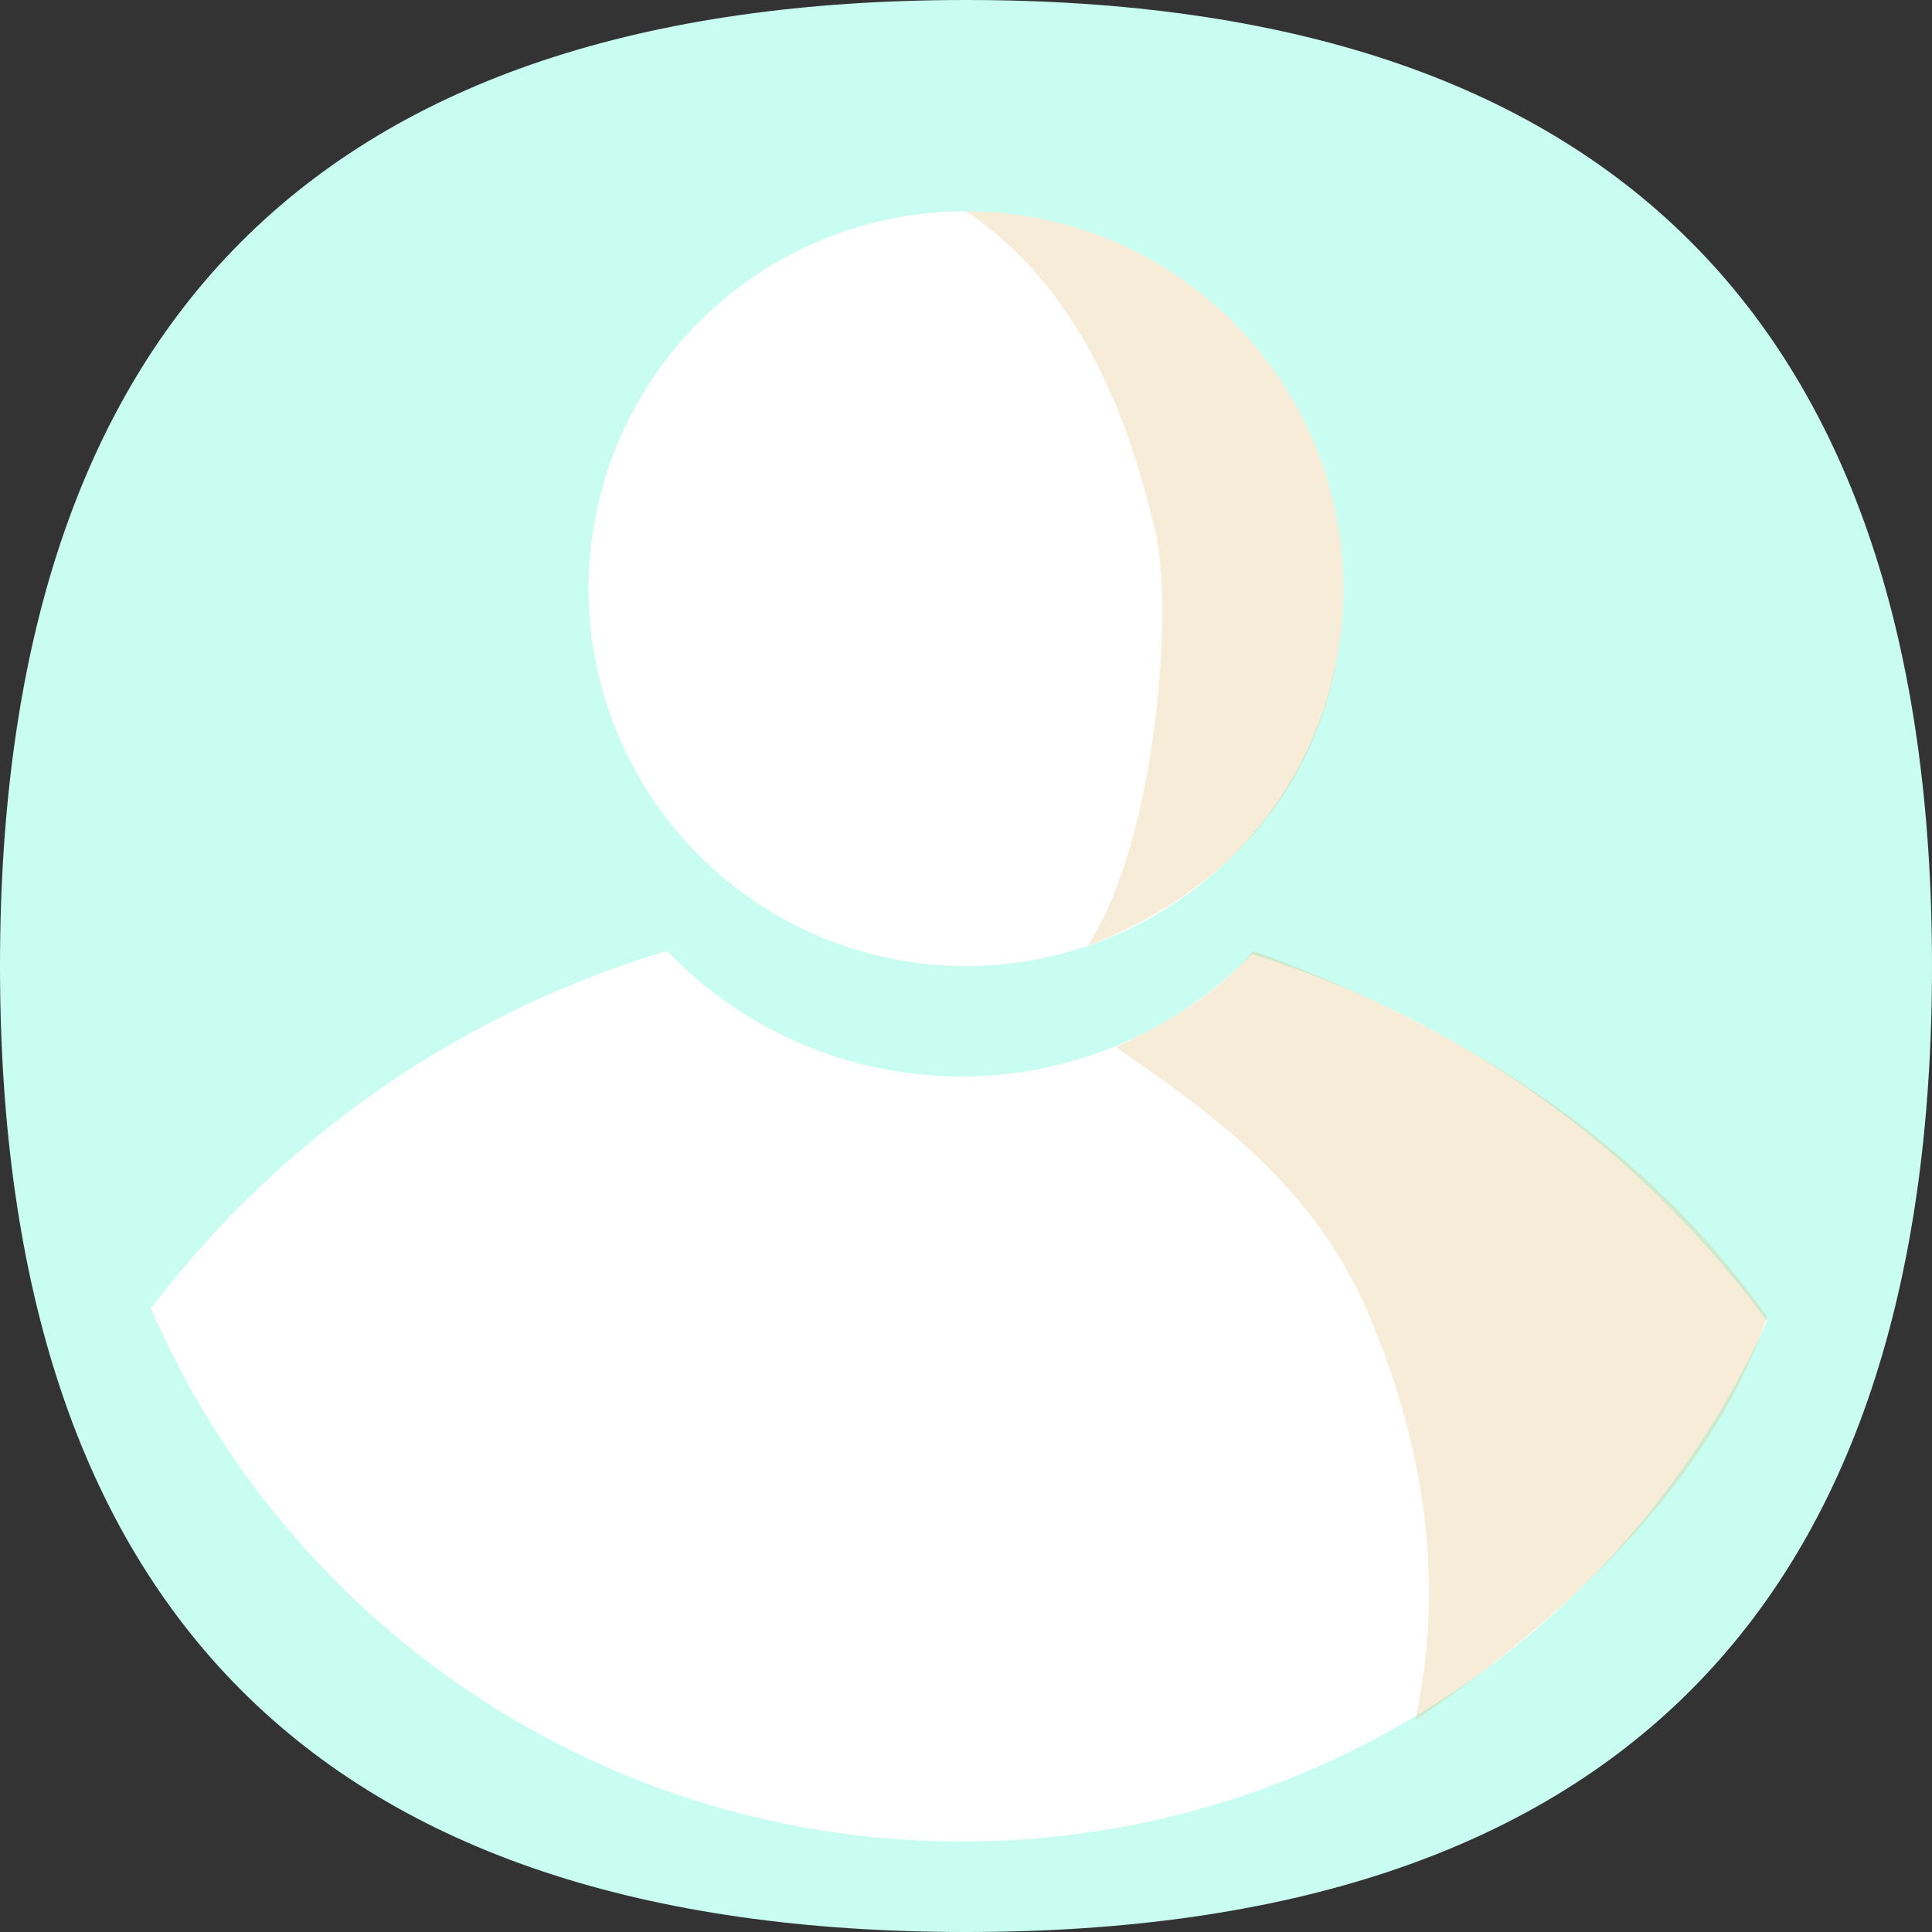 <?xml version="1.0" standalone="no"?><!DOCTYPE svg PUBLIC "-//W3C//DTD SVG 1.1//EN" "http://www.w3.org/Graphics/SVG/1.1/DTD/svg11.dtd"><svg t="1707277179380" class="icon" viewBox="0 0 1024 1024" version="1.1" xmlns="http://www.w3.org/2000/svg" p-id="34521" xmlns:xlink="http://www.w3.org/1999/xlink" width="200" height="200"><rect x="0" y="0" width="1024" height="1024" fill="#333333" stroke="none"/><path d="M0 0m512 0l0 0q512 0 512 512l0 0q0 512-512 512l0 0q-512 0-512-512l0 0q0-512 512-512Z" fill="#c9fdf1" p-id="34522" data-spm-anchor-id="a313x.search_index.0.i10.de003a81pmymfZ" class="selected"></path><path d="M936.602 700.237c-73.344 162.586-236.851 275.763-426.803 275.763-192.563 0-357.965-116.301-429.798-282.47a536.73 536.73 0 0 1 273.587-189.542 215.398 215.398 0 0 0 155.878 66.56c60.339 0 114.918-24.781 154.189-64.819a537.037 537.037 0 0 1 272.947 194.509z" fill="#FFFFFF" p-id="34523" data-spm-anchor-id="a313x.search_index.0.i19.de003a81pmymfZ" class=""></path><path d="M512 312.013m-200.013 0a200.013 200.013 0 1 0 400.026 0 200.013 200.013 0 1 0-400.026 0Z" fill="#FFFFFF" p-id="34524" data-spm-anchor-id="a313x.search_index.0.i21.de003a81pmymfZ" class=""></path><path d="M576.307 501.376c102.246-39.194 135.68-120.832 135.68-189.389A200.013 200.013 0 0 0 512 112c67.763 45.466 89.395 125.286 99.994 168.013 10.598 42.701 0.486 166.989-35.686 221.363zM664.32 504.013c121.677 44.365 212.429 109.056 272.282 194.048-25.498 74.675-87.68 145.92-186.496 213.811 14.925-68.659 6.912-139.93-24.064-213.786-30.003-71.68-86.272-109.107-134.682-143.181 32.87-14.899 57.19-31.872 72.96-50.893z" fill="#DCAB58" fill-opacity=".234" p-id="34525" data-spm-anchor-id="a313x.search_index.0.i20.de003a81pmymfZ" class=""></path></svg>